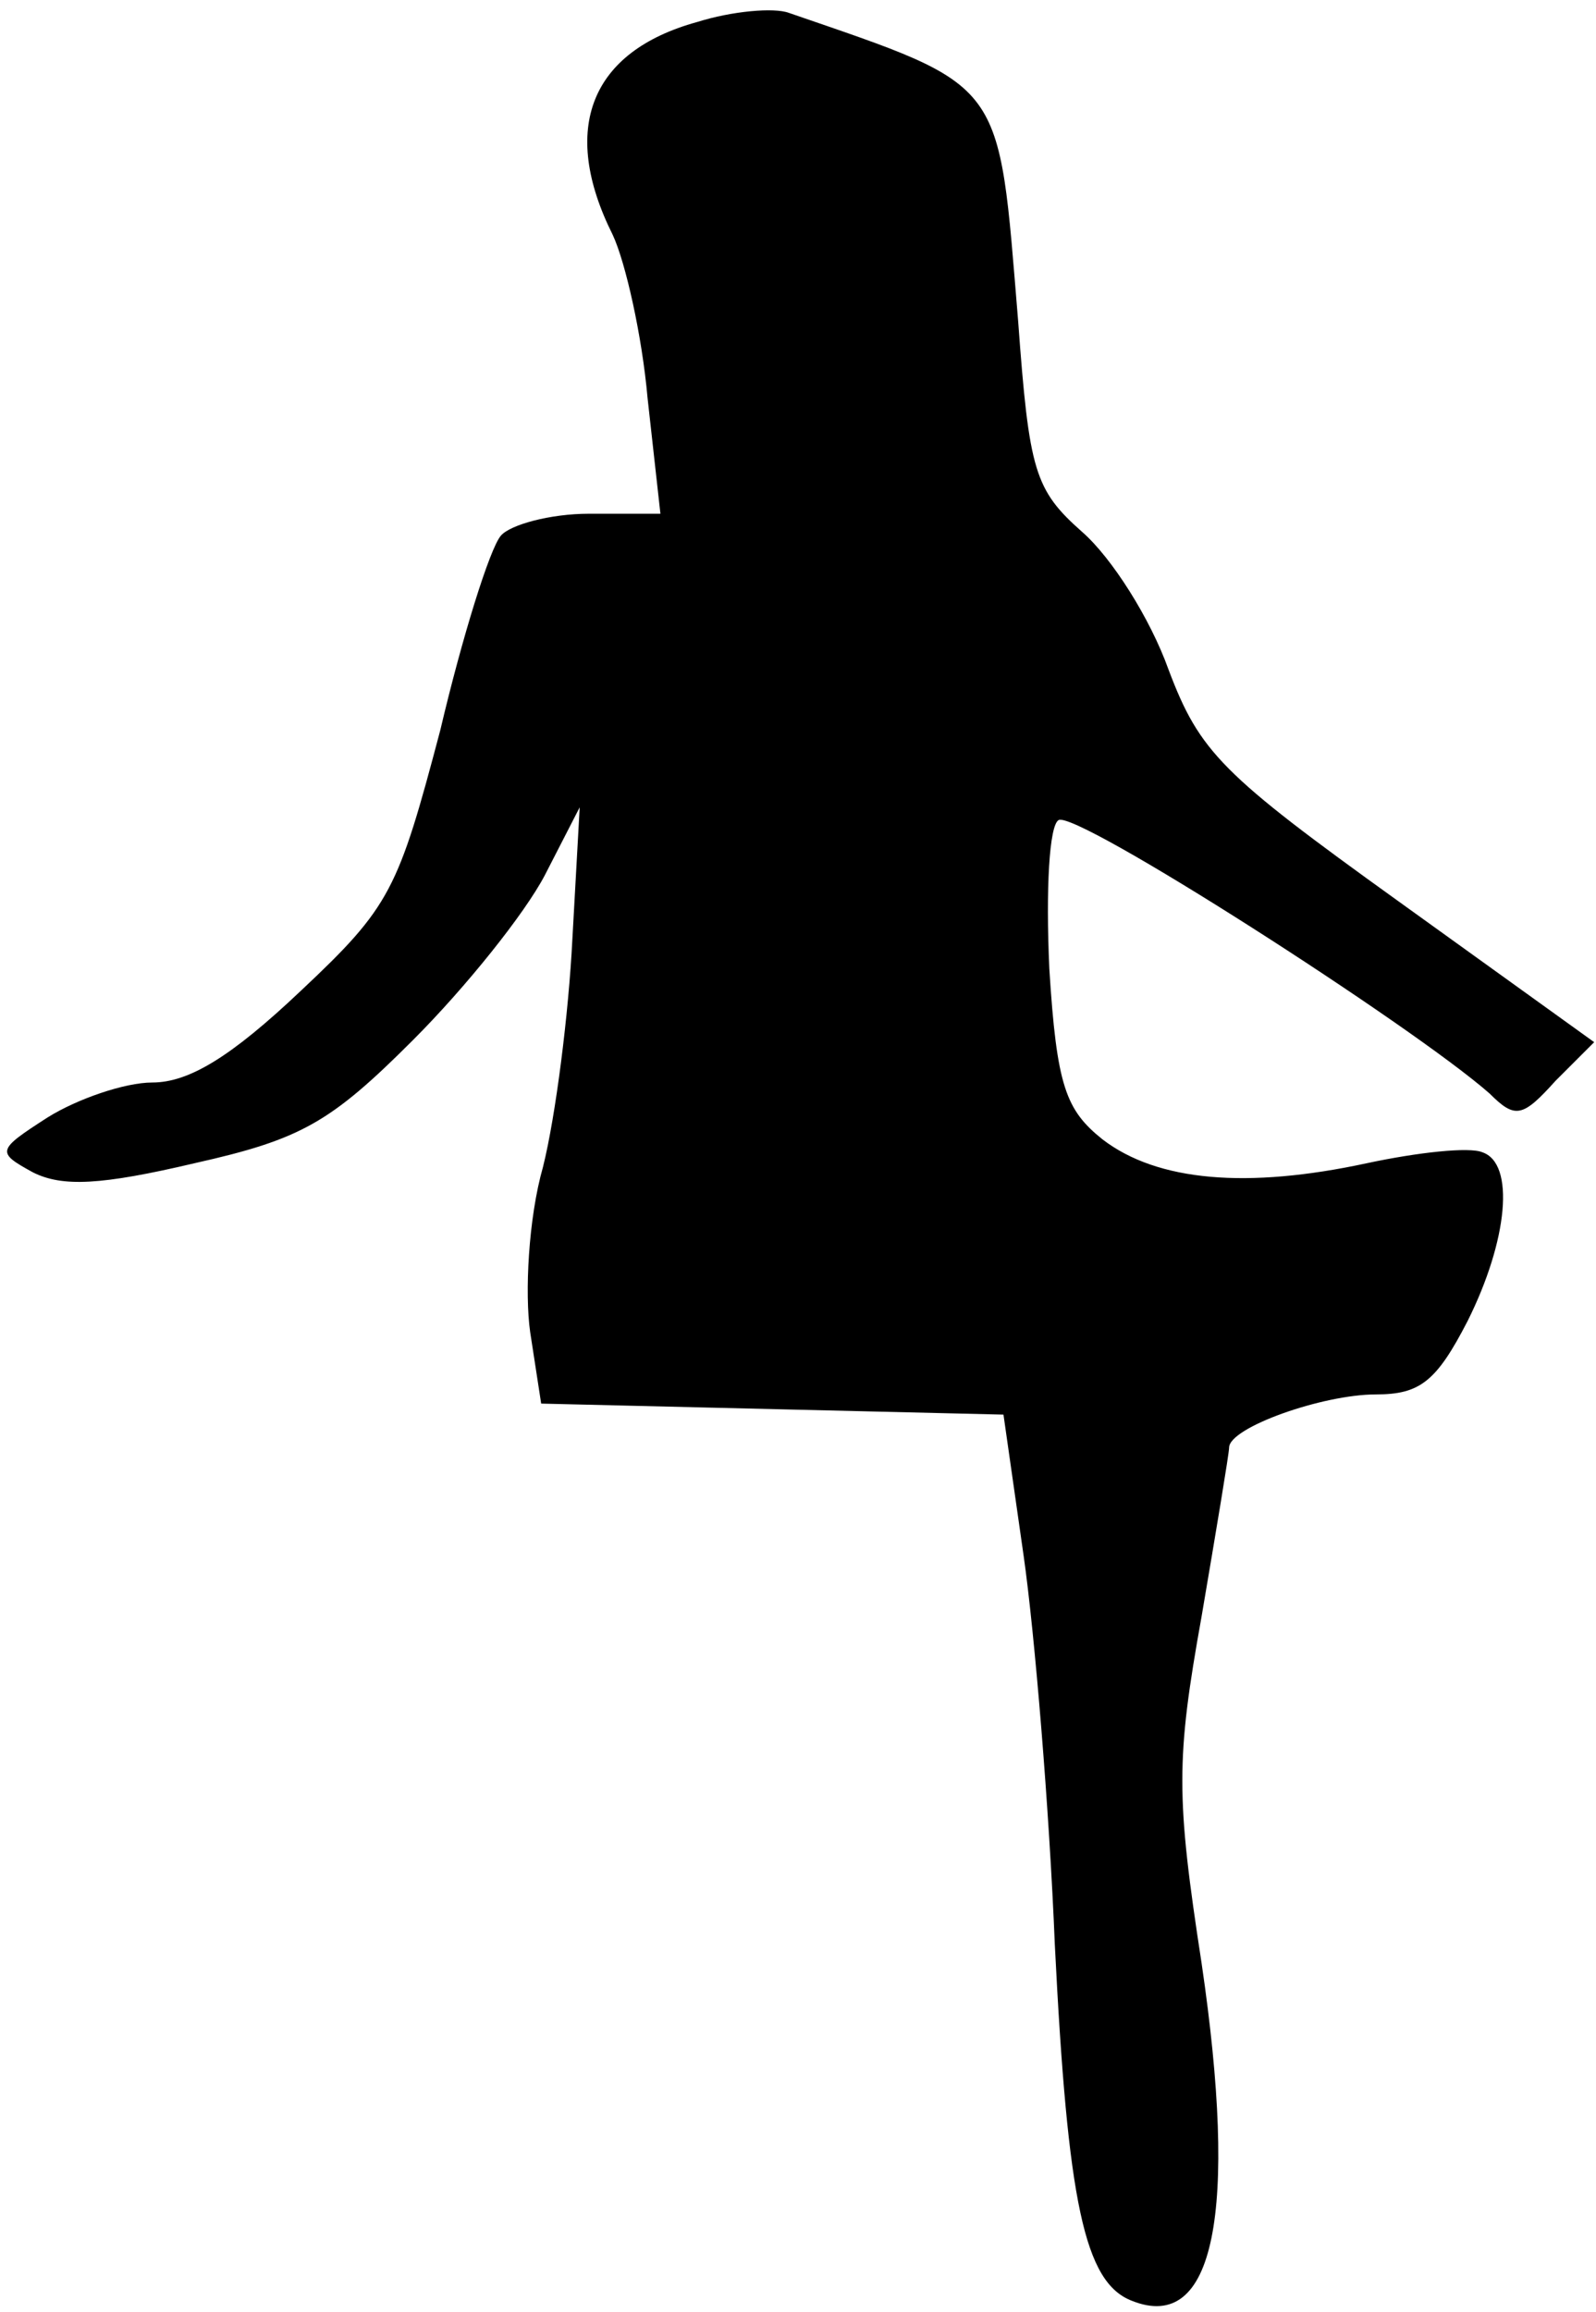 <?xml version="1.0" standalone="no"?>
<!DOCTYPE svg PUBLIC "-//W3C//DTD SVG 20010904//EN"
 "http://www.w3.org/TR/2001/REC-SVG-20010904/DTD/svg10.dtd">
<svg version="1.0" xmlns="http://www.w3.org/2000/svg"
 width="87pt" height="126pt" viewBox="0 0 87 126"
 preserveAspectRatio="xMidYMid meet">
<g transform="translate(0,126) scale(0.1,-0.1)"
fill="#000000" stroke="none">
<path fill="#000000" stroke="none" d="M380 1248 c-58 -16 -75 -58 -46 -116 7
-15 16 -55 19 -89 l7 -63 -39 0 c-21 0 -43 -6 -48 -12 -6 -7 -21 -55 -33 -106
-23 -87 -27 -96 -76 -142 -38 -36 -61 -50 -81 -50 -15 0 -41 -9 -57 -19 -28
-18 -28 -19 -8 -30 16 -8 37 -7 88 5 58 13 74 22 119 67 29 29 61 69 72 90
l19 37 -4 -72 c-2 -40 -9 -96 -16 -124 -8 -28 -10 -69 -7 -90 l6 -39 126 -3
126 -3 11 -77 c6 -42 14 -138 17 -212 7 -140 16 -184 42 -194 45 -18 58 48 38
184 -14 91 -14 111 0 189 8 47 15 89 15 92 0 11 51 29 80 29 24 0 33 7 50 40
22 44 26 86 8 92 -7 3 -35 0 -63 -6 -65 -14 -114 -10 -144 13 -20 16 -25 29
-29 93 -2 44 0 78 5 81 9 6 193 -112 235 -149 14 -14 18 -13 36 7 l21 21 -107
77 c-96 69 -108 81 -125 126 -10 28 -31 61 -47 75 -26 23 -29 33 -35 115 -11
133 -6 127 -125 168 -8 3 -31 1 -50 -5z"/>
</g>
</svg>
